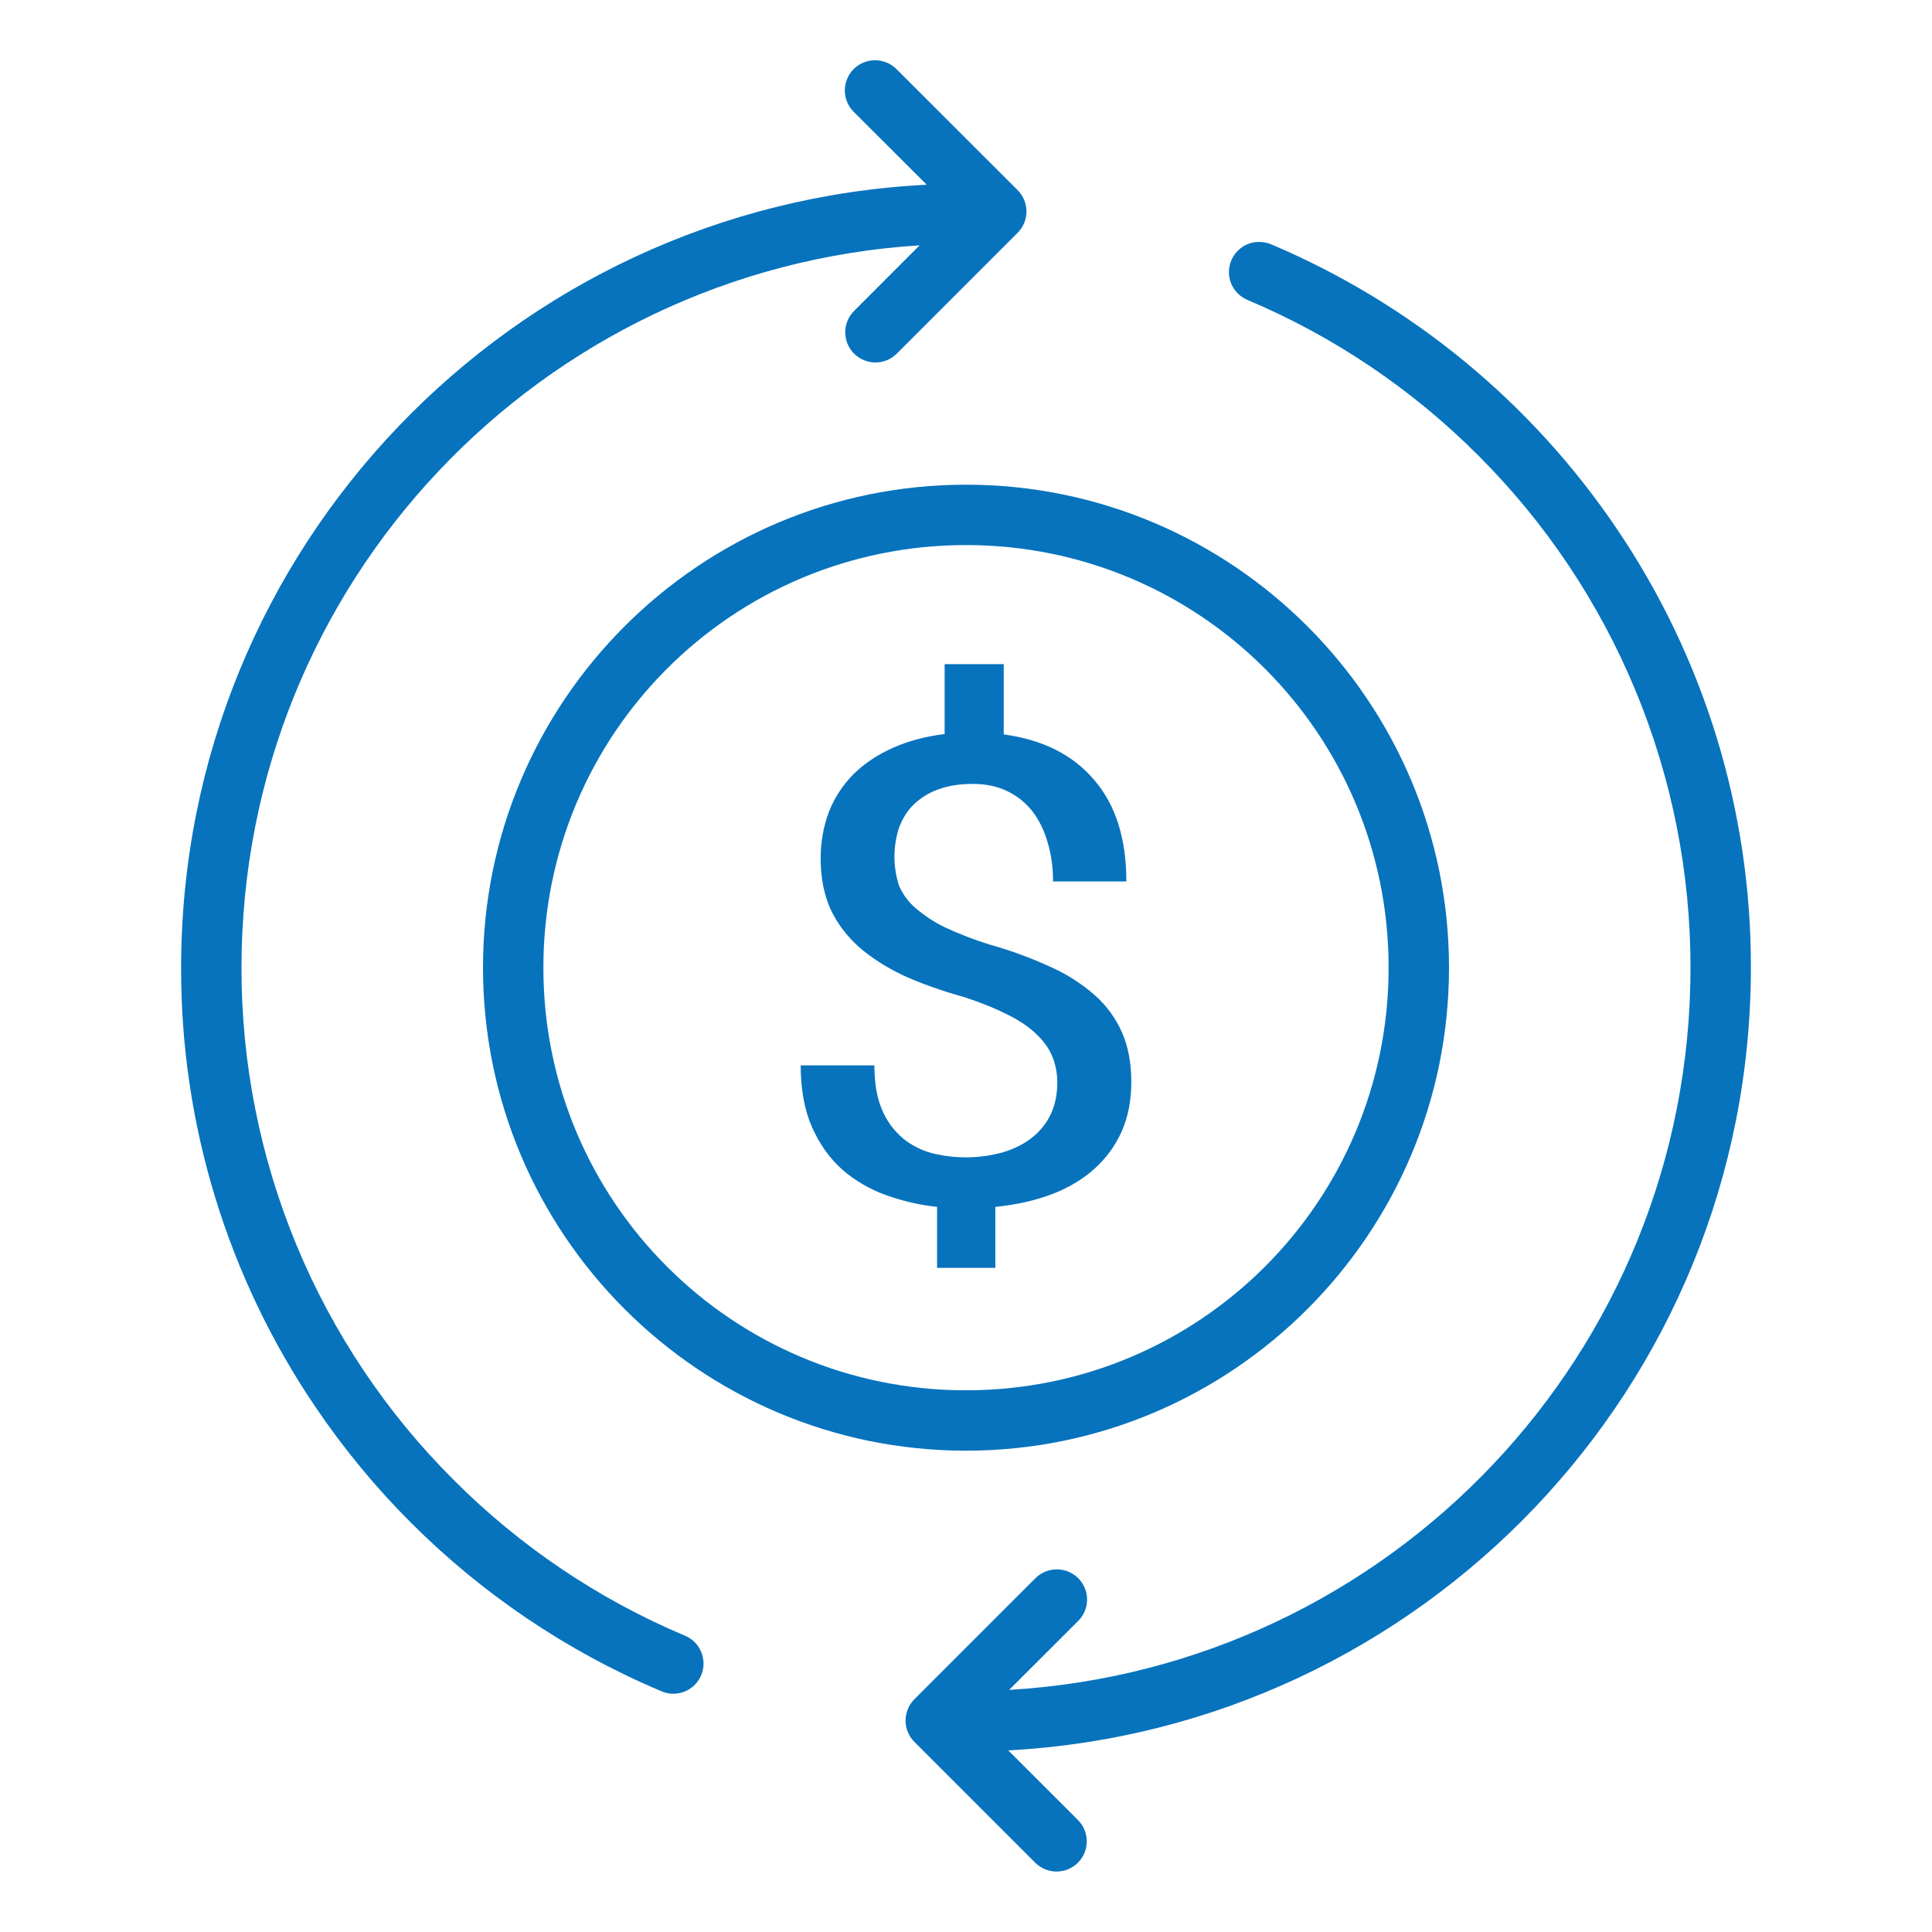 <svg width="111" height="111" viewBox="0 0 111 111" fill="none" xmlns="http://www.w3.org/2000/svg">
<path d="M50.276 3.462C49.93 3.461 49.592 3.564 49.305 3.757C49.017 3.95 48.795 4.225 48.665 4.546C48.535 4.866 48.504 5.219 48.576 5.557C48.648 5.896 48.82 6.205 49.069 6.445L53.245 10.614C29.415 11.801 10.406 31.472 10.406 55.594C10.385 64.582 13.068 73.368 18.107 80.811C21.349 85.612 25.482 89.745 30.282 92.987C32.683 94.607 35.25 96.005 37.948 97.146C38.16 97.245 38.389 97.301 38.622 97.31C38.855 97.318 39.088 97.28 39.306 97.197C39.524 97.113 39.723 96.987 39.891 96.825C40.059 96.662 40.192 96.468 40.283 96.253C40.374 96.038 40.421 95.807 40.421 95.574C40.42 95.341 40.373 95.11 40.281 94.895C40.19 94.68 40.056 94.486 39.887 94.325C39.719 94.163 39.519 94.037 39.301 93.955C34.356 91.863 29.864 88.833 26.071 85.033C22.198 81.173 19.127 76.585 17.034 71.533C14.941 66.481 13.867 61.065 13.875 55.597C13.875 33.48 31.08 15.471 52.836 14.094L49.069 17.864C48.908 18.025 48.78 18.217 48.693 18.427C48.606 18.638 48.562 18.864 48.562 19.091C48.562 19.319 48.607 19.545 48.694 19.756C48.782 19.966 48.91 20.157 49.071 20.318C49.232 20.479 49.423 20.607 49.634 20.694C49.845 20.781 50.07 20.826 50.298 20.826C50.526 20.825 50.752 20.78 50.962 20.693C51.173 20.606 51.364 20.478 51.525 20.317L58.462 13.379C58.624 13.218 58.753 13.026 58.841 12.815C58.929 12.604 58.974 12.378 58.974 12.149C58.974 11.921 58.929 11.694 58.841 11.483C58.753 11.272 58.624 11.081 58.462 10.92L51.525 3.989C51.363 3.822 51.169 3.689 50.954 3.598C50.74 3.508 50.509 3.461 50.276 3.462ZM72.206 13.903C71.815 13.933 71.447 14.095 71.16 14.362C70.873 14.629 70.685 14.985 70.626 15.372C70.567 15.759 70.641 16.155 70.836 16.495C71.031 16.834 71.335 17.098 71.699 17.243C76.644 19.334 81.137 22.364 84.929 26.165C88.799 30.026 91.868 34.613 93.961 39.663C96.054 44.714 97.129 50.127 97.125 55.594C97.125 77.766 79.826 95.803 57.98 97.09L61.931 93.143C62.182 92.899 62.352 92.585 62.422 92.243C62.49 91.9 62.454 91.545 62.318 91.223C62.181 90.901 61.951 90.628 61.657 90.44C61.362 90.251 61.018 90.156 60.669 90.167C60.218 90.179 59.79 90.365 59.475 90.687L52.538 97.624C52.376 97.786 52.248 97.977 52.161 98.188C52.073 98.398 52.028 98.624 52.028 98.852C52.028 99.081 52.073 99.306 52.161 99.517C52.248 99.728 52.376 99.919 52.538 100.08L59.475 107.018C59.636 107.179 59.828 107.307 60.038 107.394C60.248 107.482 60.474 107.527 60.702 107.527C60.93 107.527 61.156 107.482 61.366 107.395C61.577 107.308 61.768 107.181 61.929 107.02C62.091 106.859 62.219 106.667 62.306 106.457C62.393 106.246 62.438 106.021 62.439 105.793C62.439 105.565 62.394 105.339 62.307 105.129C62.22 104.918 62.092 104.727 61.931 104.565L57.928 100.566C81.682 99.293 100.594 79.656 100.594 55.594C100.614 46.608 97.931 37.824 92.893 30.383C87.997 23.134 81.105 17.459 73.052 14.045C72.841 13.954 72.613 13.905 72.382 13.903C72.325 13.9 72.263 13.9 72.206 13.903ZM55.5 27.847C40.196 27.847 27.75 40.289 27.75 55.597C27.75 70.901 40.196 83.347 55.5 83.347C70.804 83.347 83.25 70.901 83.25 55.597C83.25 40.289 70.804 27.847 55.5 27.847ZM55.5 31.316C68.931 31.316 79.781 42.163 79.781 55.597C79.781 69.025 68.931 79.878 55.5 79.878C42.069 79.878 31.219 69.025 31.219 55.597C31.219 42.163 42.069 31.316 55.5 31.316ZM54.272 38.156V42.173C53.183 42.308 52.194 42.569 51.313 42.961C50.432 43.349 49.683 43.849 49.059 44.456C48.444 45.07 47.96 45.803 47.636 46.61C47.305 47.485 47.141 48.414 47.151 49.35C47.151 50.432 47.342 51.386 47.706 52.215C48.094 53.041 48.636 53.769 49.343 54.4C50.065 55.035 50.932 55.587 51.945 56.065C52.968 56.523 54.123 56.933 55.407 57.29C56.367 57.602 57.186 57.938 57.859 58.279C58.546 58.618 59.101 58.986 59.517 59.389C59.95 59.791 60.259 60.221 60.453 60.682C60.644 61.144 60.745 61.654 60.745 62.202C60.745 62.861 60.627 63.45 60.384 63.988C60.141 64.512 59.788 64.959 59.323 65.337C58.872 65.702 58.317 65.99 57.64 66.198C56.304 66.573 54.893 66.592 53.547 66.253C52.94 66.095 52.375 65.807 51.889 65.41C51.366 64.972 50.954 64.416 50.689 63.787C50.384 63.103 50.238 62.247 50.238 61.21H46.003C46.003 62.587 46.218 63.77 46.651 64.755C47.085 65.726 47.657 66.541 48.379 67.186C49.118 67.831 49.961 68.324 50.907 68.664C51.855 69.004 52.829 69.233 53.839 69.34V72.844H57.186V69.34C58.39 69.219 59.472 68.976 60.433 68.612C61.394 68.244 62.212 67.755 62.885 67.145C63.558 66.538 64.082 65.82 64.45 64.994C64.817 64.151 64.998 63.215 64.998 62.167C64.998 61.095 64.824 60.152 64.47 59.333C64.111 58.511 63.577 57.777 62.906 57.182C62.144 56.513 61.284 55.963 60.356 55.552C59.23 55.034 58.064 54.606 56.87 54.272C55.982 53.998 55.114 53.663 54.272 53.27C53.665 52.973 53.099 52.6 52.586 52.16C52.182 51.809 51.862 51.371 51.65 50.88C51.302 49.8 51.302 48.639 51.65 47.56C51.844 47.04 52.122 46.589 52.493 46.225C52.899 45.835 53.384 45.537 53.915 45.35C54.477 45.142 55.136 45.038 55.906 45.038C56.645 45.038 57.3 45.177 57.88 45.458C58.456 45.739 58.938 46.127 59.323 46.623C59.704 47.123 59.996 47.72 60.19 48.4C60.398 49.083 60.502 49.825 60.502 50.644H64.713C64.713 48.17 64.092 46.228 62.857 44.802C61.64 43.366 59.912 42.499 57.668 42.194V38.156H54.272Z" fill="#0773BD"/>
</svg>
